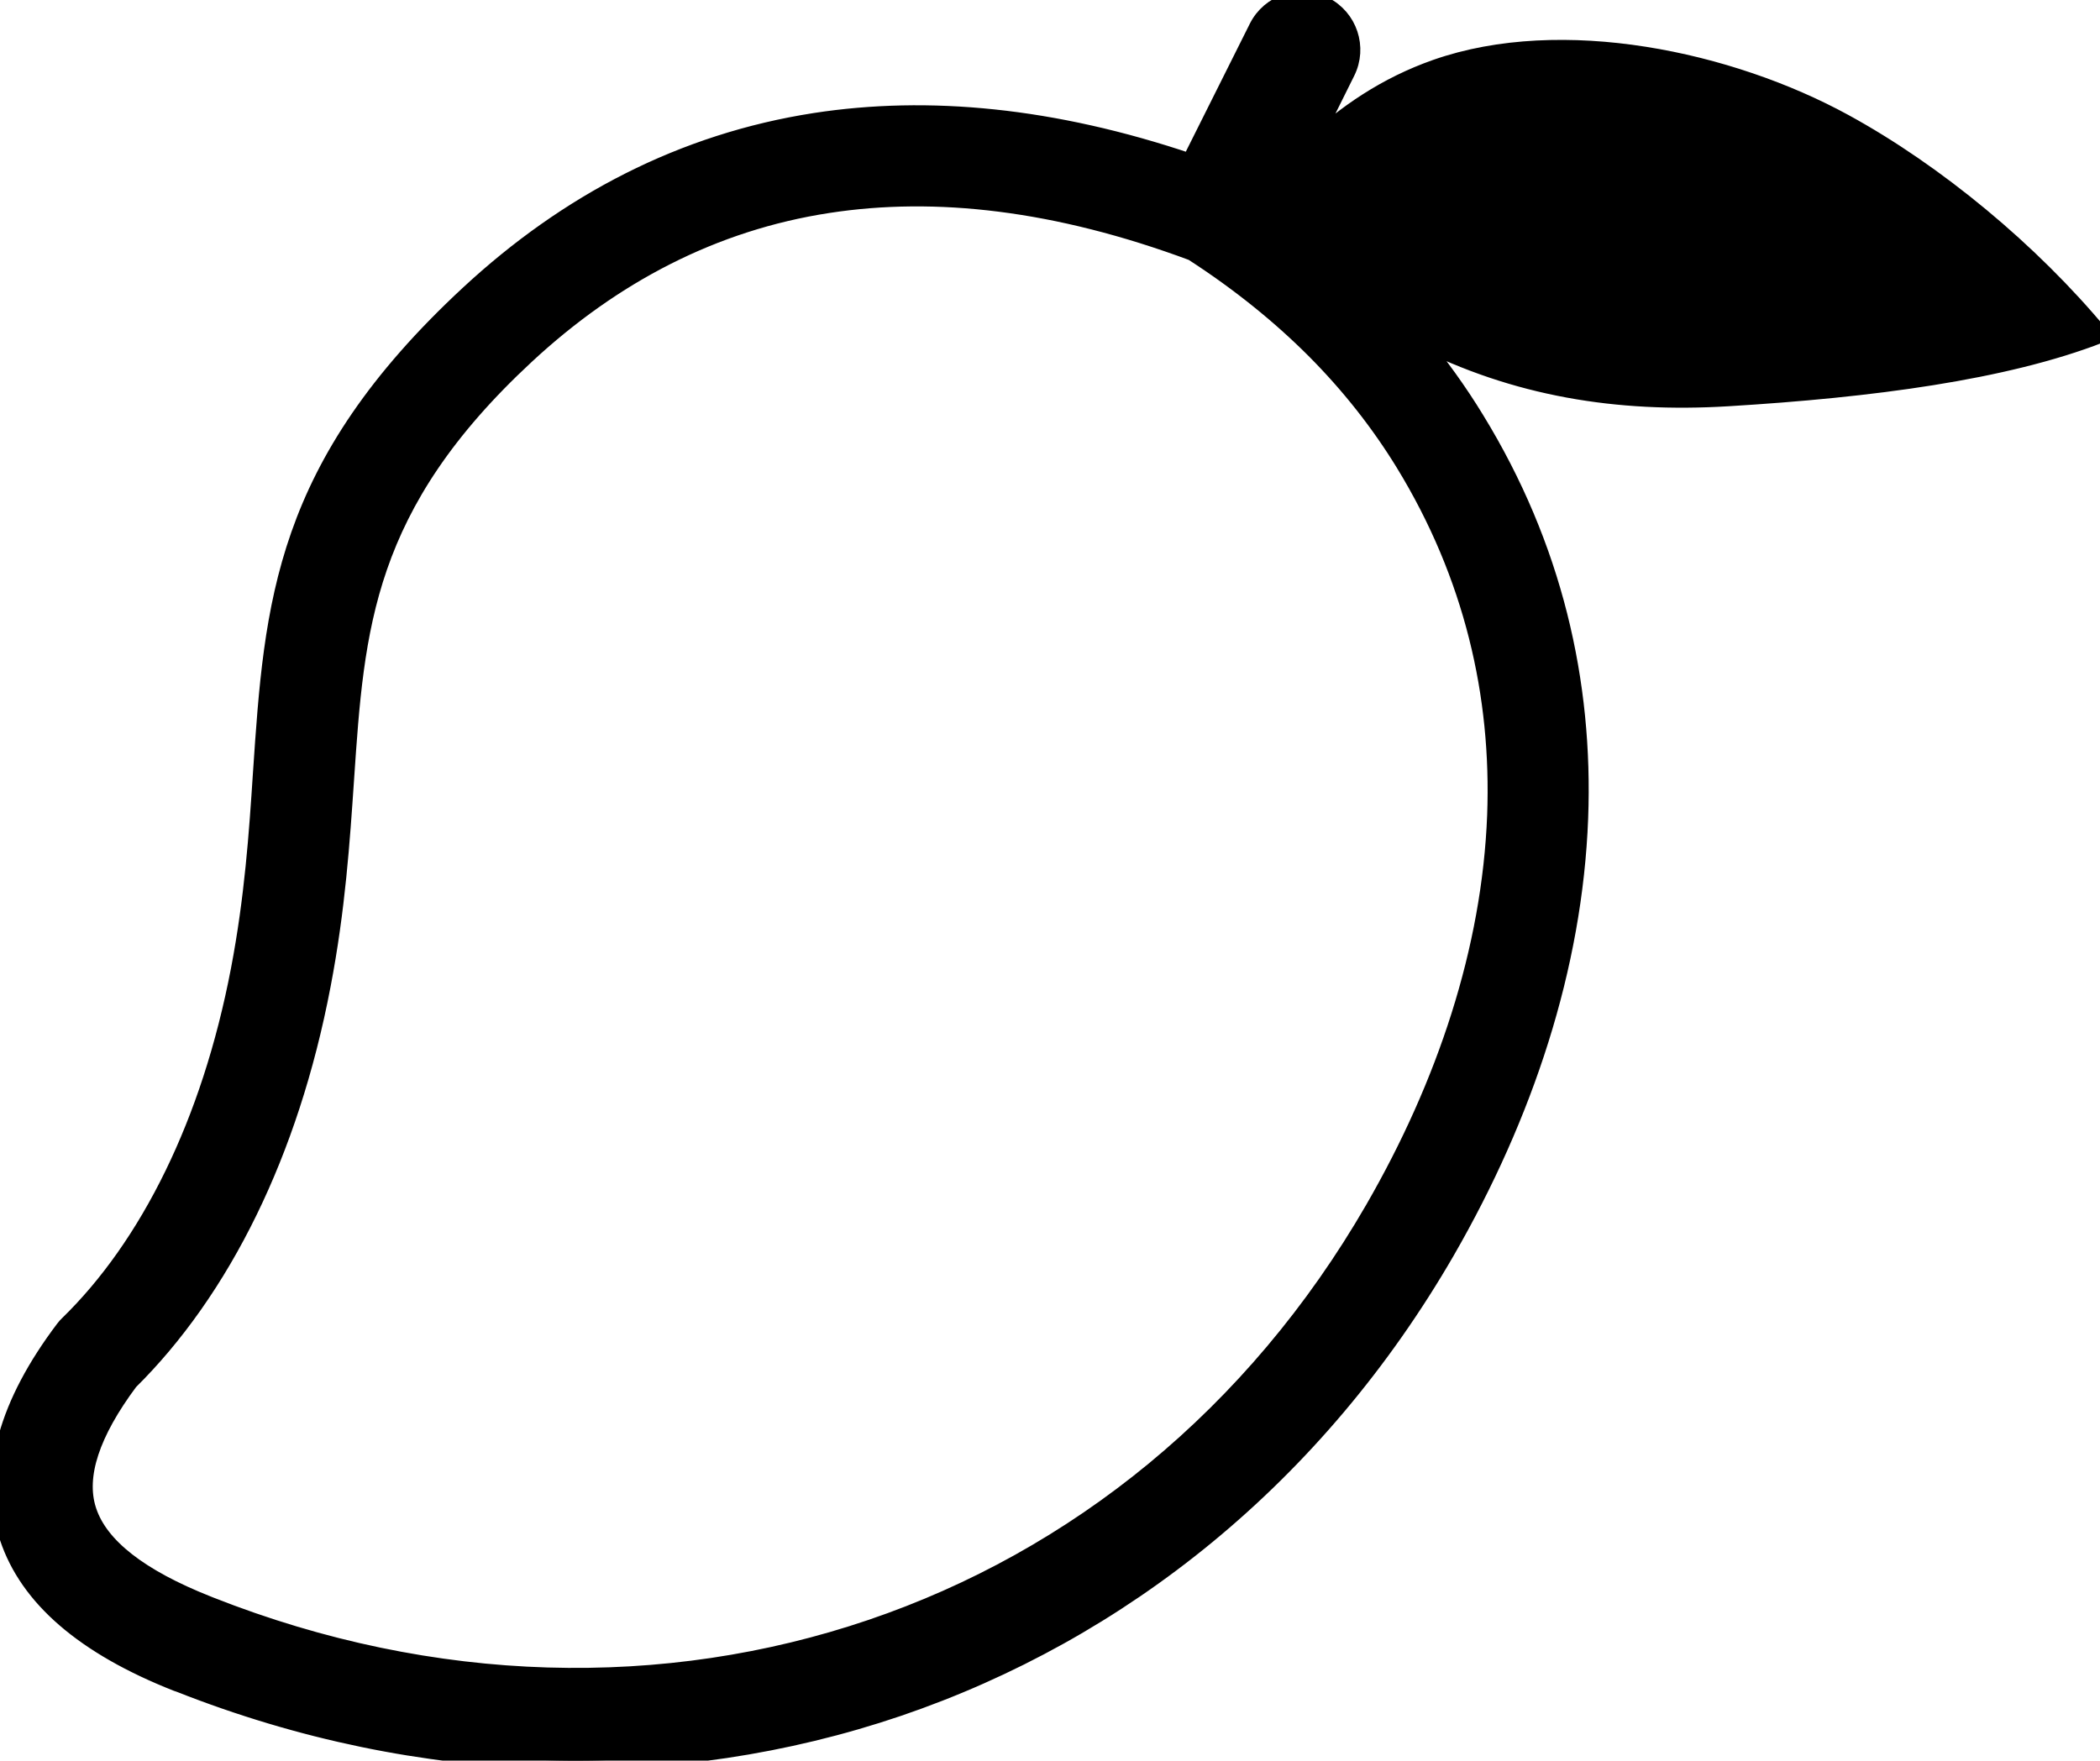 <?xml version="1.0" encoding="utf-8"?>
<svg version="1.1" id="Layer_1" xmlns="http://www.w3.org/2000/svg"
    xmlns:xlink="http://www.w3.org/1999/xlink" x="0px" y="0px" viewBox="0 0 122.88 103.05"
    style="enable-background:new 0 0 122.88 103.05" xml:space="preserve">
    <style type="text/css">.st0{fill-rule:evenodd;clip-rule:evenodd;}</style>
    <g stroke="currentColor" fill="currentColor" fill-rule="evenodd" clip-rule="evenodd">
        <path d="M82.15,27.1c-1.43-2.33-3.16-4.54-5.23-6.62c-2.03-2.03-4.4-3.95-7.14-5.72c-7.94-2.95-15.02-3.76-21.32-2.79 C41.74,13,35.87,16.09,30.79,20.8c-9.49,8.8-9.97,15.94-10.57,24.78c-0.25,3.67-0.51,7.61-1.37,12.09 c-0.95,4.98-2.42,9.39-4.27,13.19c-1.96,4.03-4.35,7.38-7,10c-2.24,3.01-3.08,5.52-2.45,7.51c0.01,0.03,0.02,0.06,0.03,0.09 c0.69,2.05,3,3.87,6.99,5.45c0.05,0.02,0.1,0.04,0.15,0.06c13.07,5.16,26.63,5.41,38.67,1.32c11.96-4.06,22.42-12.42,29.41-24.53 c4.2-7.28,6.84-15.18,7.14-23.05C87.78,40.7,86.18,33.68,82.15,27.1L82.15,27.1z M76.6,8.63c2.11-2,4.52-3.63,7.42-4.65 c7.38-2.59,17.21-0.47,23.9,3.19c5.36,2.93,10.91,7.53,14.96,12.41c-5.57,2.16-13.35,3.19-21.79,3.7 c-6.45,0.39-12.41-0.57-18.15-3.49c1.27,1.53,2.41,3.11,3.41,4.75c4.57,7.45,6.38,15.4,6.08,23.35 c-0.33,8.71-3.21,17.38-7.79,25.33C77.02,86.41,65.6,95.52,52.55,99.96c-13.11,4.45-27.85,4.19-42.04-1.41 c-0.05-0.02-0.1-0.03-0.15-0.05c-5.45-2.15-8.71-4.99-9.88-8.5c-0.02-0.04-0.03-0.09-0.05-0.14c-1.15-3.64-0.01-7.68,3.31-12.08 l0,0c0.07-0.1,0.16-0.19,0.25-0.28c2.31-2.25,4.41-5.19,6.15-8.77c1.67-3.43,3-7.43,3.87-11.98c0.8-4.19,1.06-7.97,1.29-11.49 c0.67-9.93,1.21-17.93,12.13-28.06c5.78-5.36,12.52-8.89,20.26-10.09c6.62-1.02,13.92-0.33,21.95,2.38l3.94-7.88 c0.72-1.44,2.47-2.02,3.91-1.3c1.44,0.72,2.02,2.47,1.3,3.91L76.6,8.63L76.6,8.63z"/>
    </g>
</svg>
